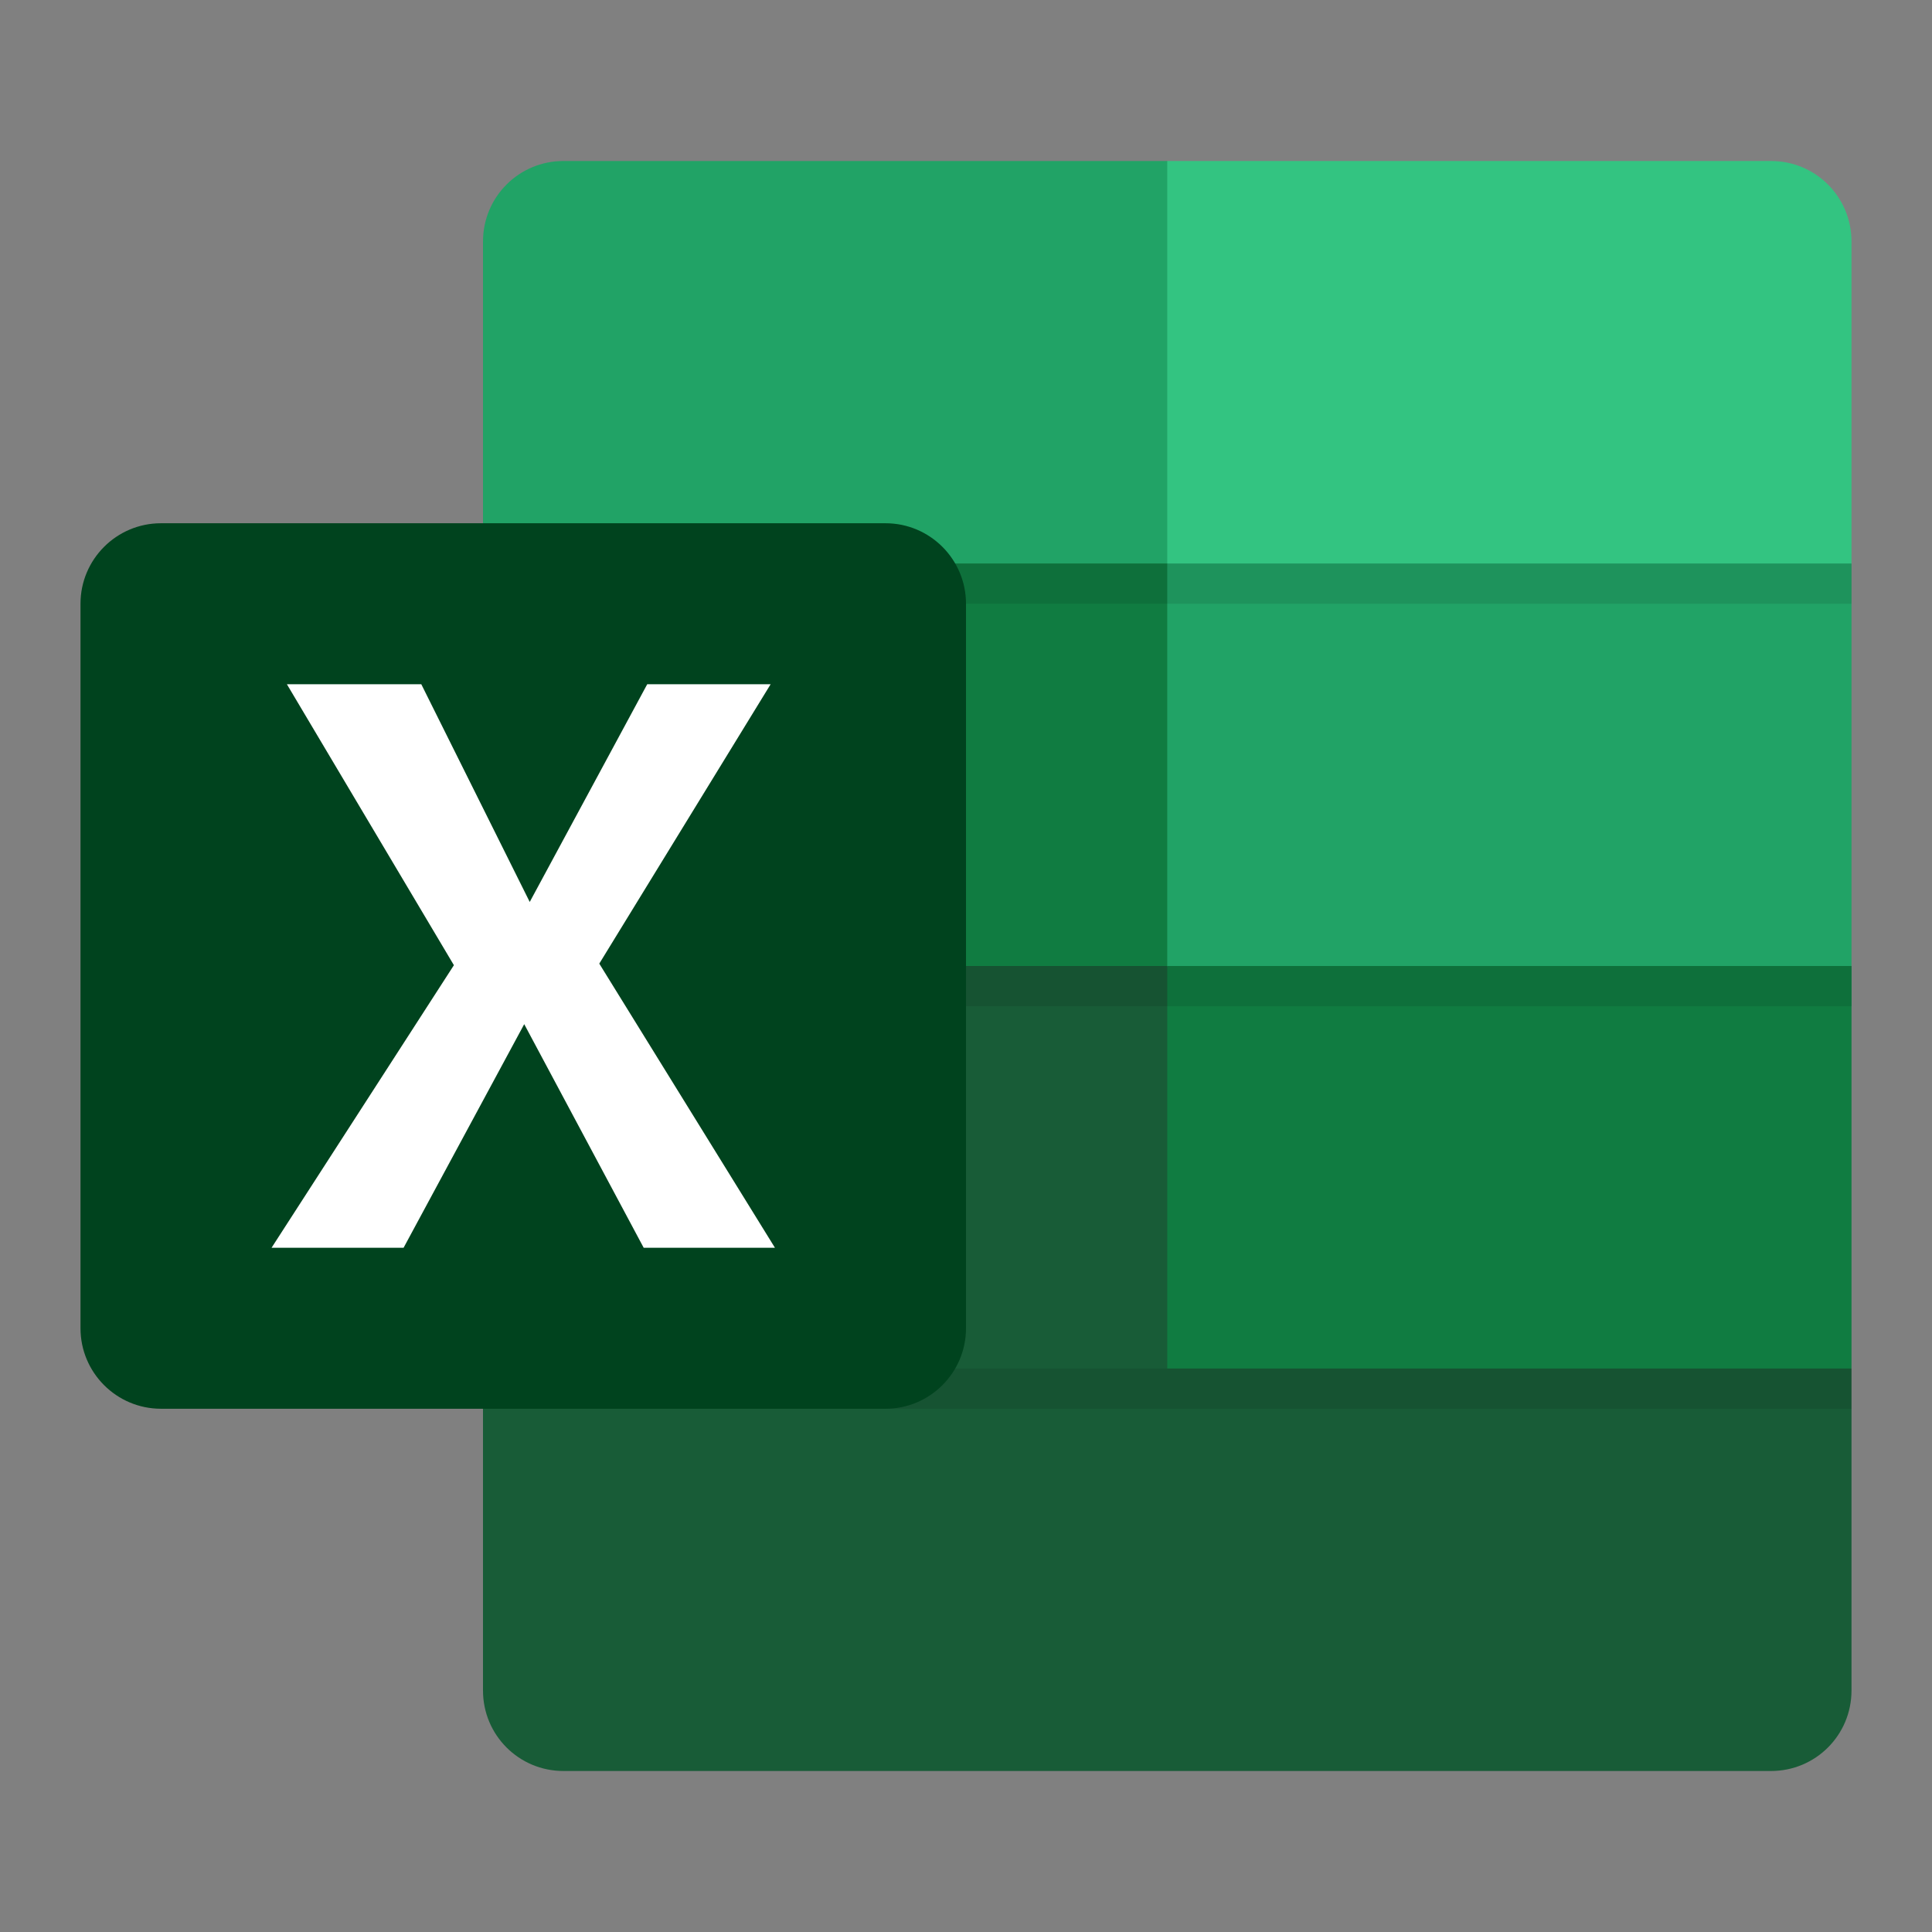 <svg style="clip-rule:evenodd;fill-rule:evenodd;stroke-linejoin:round;stroke-miterlimit:2" version="1.1" viewBox="0 0 48 48" xmlns="http://www.w3.org/2000/svg">
 <rect x="0" y="0" width="48" height="48" fill="#808080" stroke="none"/>
 <path d="m46 34v8c0 1.108-0.892 2-2 2h-30c-1.108 0-2-0.892-2-2v-19h16l1 1 17 10z" style="fill-rule:nonzero;fill:#185c37"/>
 <path d="m14 4h15l17 10v11h-16l-1-1-17-10v-8c0-1.108 0.892-2 2-2z" style="fill-rule:nonzero;fill:#21a366"/>
 <path d="m29 4h15c1.108 0 2 0.892 2 2v8h-17v-10z" style="fill-rule:nonzero;fill:#33c481"/>
 <path d="m12 14h17v10h-17v-10zm17 10h17v10h-17v-10z" style="fill-rule:nonzero;fill:#107c41"/>
 <path d="m12 34h34v1h-34v-1zm0-20h34v1h-34v-1zm0 10h34v1h-34v-1z" style="fill-opacity:.1;fill-rule:nonzero"/>
 <path d="m24 15c0-1.104-0.896-2-2-2h-18c-1.104 0-2 0.896-2 2v18c0 1.104 0.896 2 2 2h18c1.104 0 2-0.896 2-2v-18z" style="fill:#00431e"/>
 <path d="m6.747 31 4.53-7.02-4.149-6.98h3.339l2.694 5.409 2.919-5.409h3.066l-4.257 6.941 4.364 7.059h-3.261l-2.968-5.555-2.997 5.555h-3.28z" style="fill-rule:nonzero;fill:#fff"/>
</svg>
